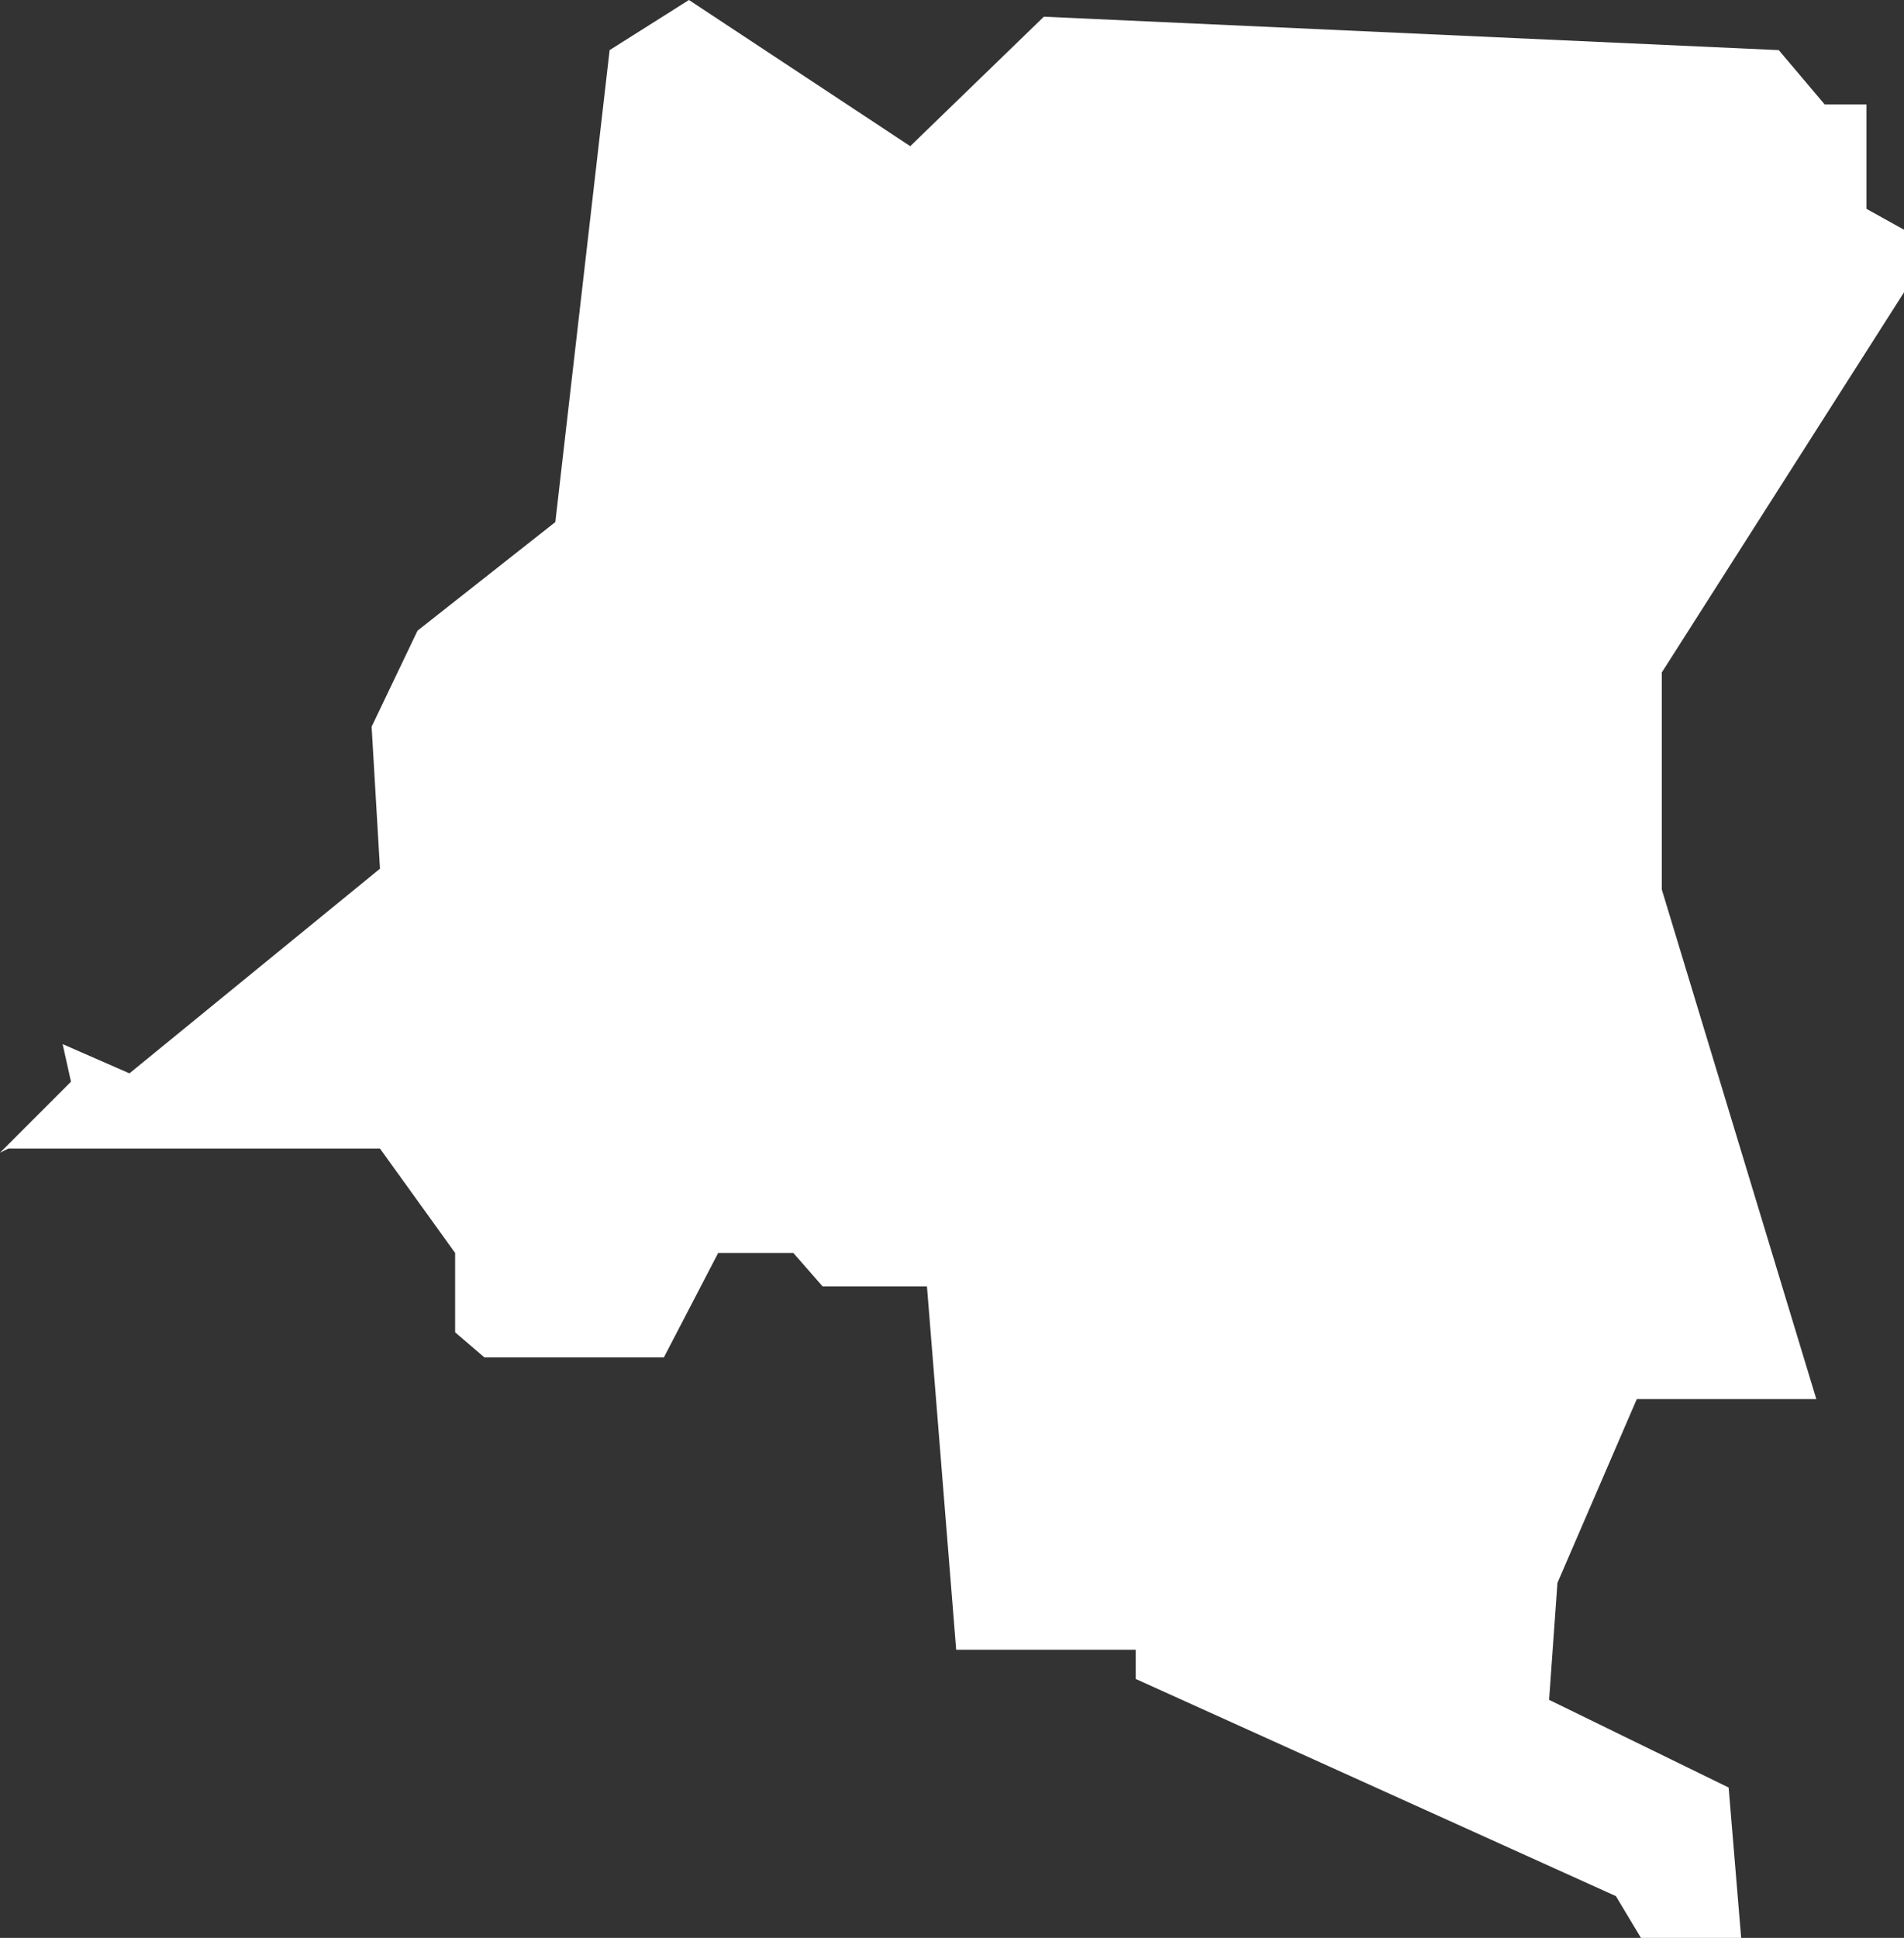 <svg xmlns="http://www.w3.org/2000/svg" width="45.6" height="46.4" viewBox="0 0 45.6 46.4">
  <rect x="0" y="0" width="45.6" height="46.4" fill="#333333" stroke="none"/>
  <title>cd</title>
  <g id="Layer_2" data-name="Layer 2">
    <g id="Layer_1-2" data-name="Layer 1">
      <path id="cd" d="M.2,27.5H9.1L10.9,30v1.9l.7.6h4.3L17.2,30H19l.7.8h2.5l.7,8.7h4.3v.7l11.5,5.2.6,1h2.4l-.3-3.6-4.3-2.1.2-2.8,1.9-4.4h4.3L39.8,21.3V16.1L45.6,7V5.5L44.7,5V2.5h-1L42.6,1.2,25,.4,21.8,3.5,16.5,0,14.6,1.2,13.3,12.5,10,15.1,8.9,17.4l.2,3.4-6,4.9L1.5,25l.2.9L0,27.6Z" style="fill: #fff"/>
    </g>
  </g>
</svg>
